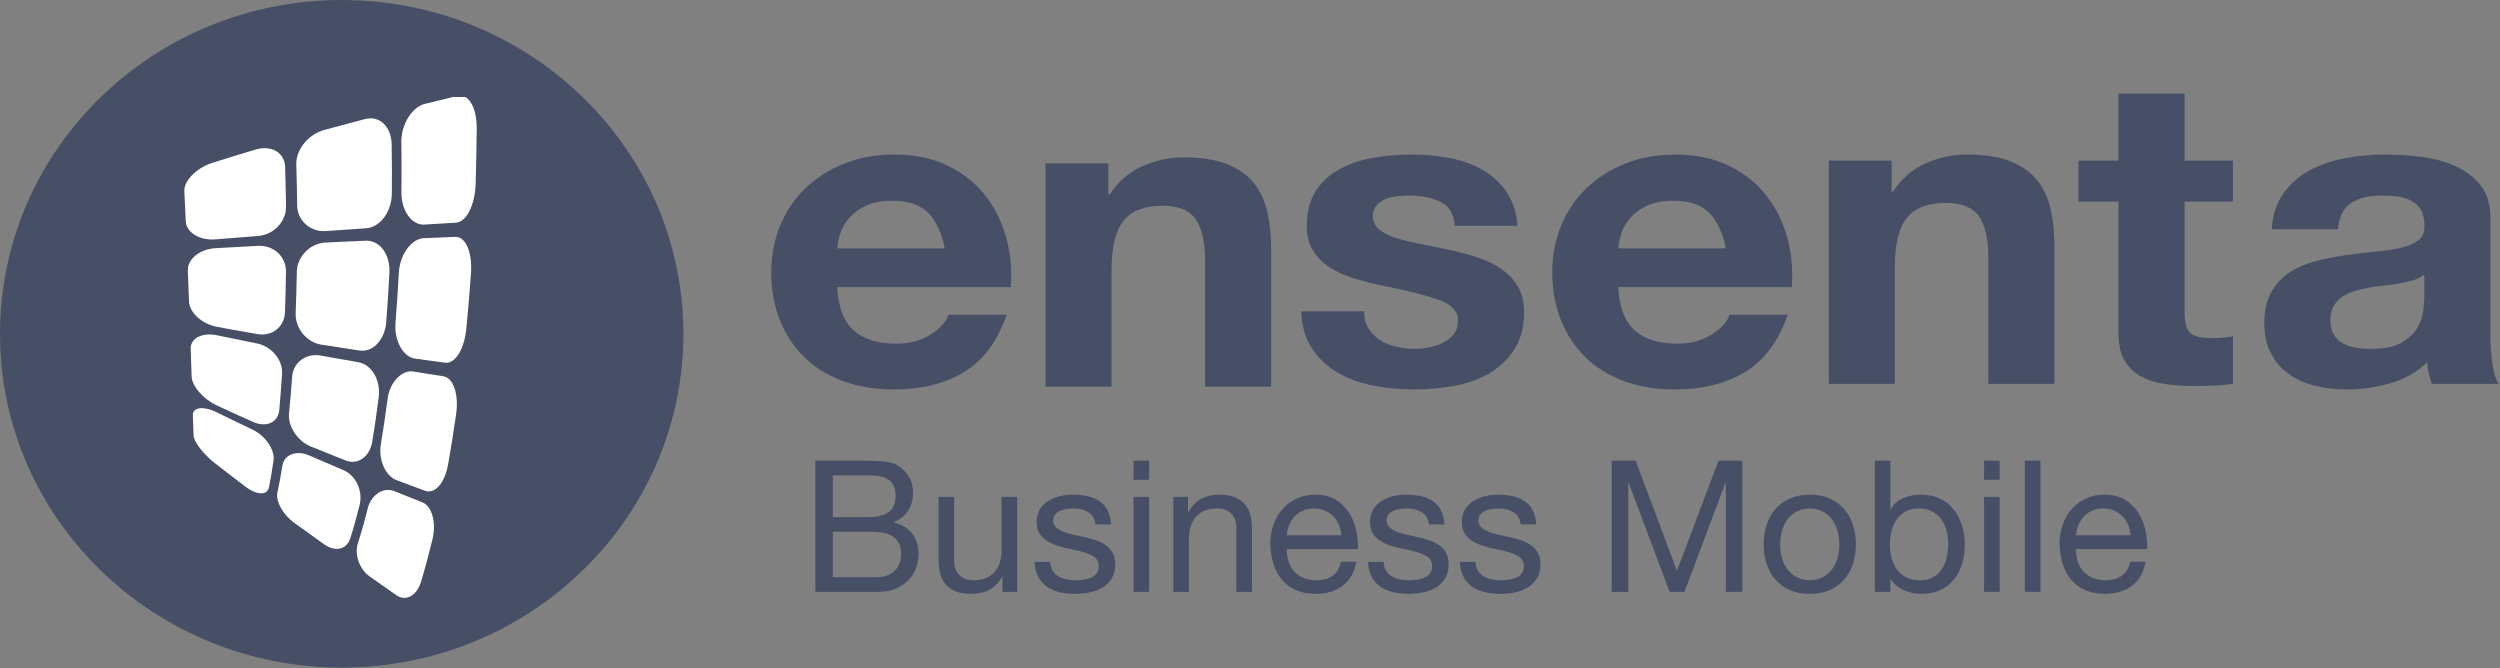 <?xml version="1.0" encoding="UTF-8"?>
<svg width="490px" height="131px" viewBox="0 0 490 131" version="1.1" xmlns="http://www.w3.org/2000/svg" xmlns:xlink="http://www.w3.org/1999/xlink">
    <rect x="0" y="0" width="490" height="131" fill="#808080" stroke="none"/>
    <!-- Generator: Sketch 49.2 (51160) - http://www.bohemiancoding.com/sketch -->
    <title>ensenta-logo-mcm-no-TM Copy</title>
    <desc>Created with Sketch.</desc>
    <defs></defs>
    <g id="Resources" stroke="none" stroke-width="1" fill="none" fill-rule="evenodd">
        <g id="ensenta-logo-mcm-no-TM-Copy">
            <path d="M447.536,37.909 C448.868,36.047 450.576,34.551 452.646,33.423 C454.715,32.295 457.04,31.491 459.619,31.007 C462.199,30.529 464.8,30.287 467.415,30.287 C469.782,30.287 472.185,30.439 474.623,30.751 C477.061,31.062 479.272,31.671 481.278,32.571 C483.283,33.478 484.928,34.731 486.203,36.338 C487.479,37.944 488.124,40.076 488.124,42.728 L488.124,65.498 C488.124,67.471 488.244,69.361 488.485,71.168 C488.726,72.975 489.151,74.332 489.761,75.232 L476.628,75.232 C476.38,74.554 476.189,73.861 476.04,73.162 C475.891,72.456 475.778,71.736 475.721,71.002 C473.652,72.975 471.221,74.36 468.429,75.149 C465.629,75.938 462.773,76.333 459.86,76.333 C457.614,76.333 455.509,76.077 453.567,75.571 C451.625,75.066 449.917,74.27 448.457,73.204 C446.997,72.131 445.856,70.774 445.041,69.14 C444.226,67.506 443.808,65.554 443.808,63.303 C443.808,60.818 444.276,58.776 445.225,57.17 C446.168,55.563 447.38,54.276 448.875,53.313 C450.364,52.358 452.064,51.638 453.985,51.153 C455.899,50.676 457.826,50.295 459.775,50.011 C461.717,49.727 463.638,49.506 465.523,49.332 C467.408,49.166 469.081,48.903 470.541,48.571 C472.001,48.232 473.156,47.74 474.006,47.089 C474.857,46.439 475.246,45.497 475.19,44.251 C475.19,42.956 474.963,41.925 474.509,41.163 C474.056,40.402 473.446,39.806 472.681,39.384 C471.916,38.962 471.044,38.678 470.037,38.539 C469.01,38.401 467.933,38.332 466.777,38.332 C464.226,38.332 462.213,38.837 460.753,39.855 C459.293,40.872 458.443,42.569 458.202,44.936 L445.247,44.936 C445.438,42.112 446.196,39.772 447.536,37.909 L447.536,37.909 L447.536,37.909 Z M473.113,54.878 C472.291,55.134 471.412,55.342 470.47,55.515 C469.527,55.681 468.542,55.826 467.507,55.937 C466.473,56.055 465.438,56.193 464.403,56.366 C463.432,56.533 462.475,56.761 461.533,57.045 C460.59,57.329 459.768,57.71 459.074,58.187 C458.379,58.665 457.812,59.274 457.387,60.008 C456.962,60.742 456.749,61.677 456.749,62.798 C456.749,63.871 456.962,64.778 457.387,65.512 C457.812,66.246 458.393,66.82 459.123,67.243 C459.853,67.665 460.704,67.963 461.675,68.129 C462.646,68.295 463.645,68.385 464.687,68.385 C467.238,68.385 469.215,67.99 470.612,67.201 C472.008,66.412 473.042,65.47 473.716,64.37 C474.382,63.269 474.793,62.154 474.942,61.026 C475.091,59.897 475.169,58.997 475.169,58.312 L475.169,53.819 C474.616,54.269 473.935,54.622 473.113,54.878 L473.113,54.878 L473.113,54.878 Z" id="Shape" fill="#474F67"></path>
            <path d="M437.66,31.478 L437.66,39.515 L428.177,39.515 L428.177,61.185 C428.177,63.213 428.539,64.57 429.269,65.249 C429.999,65.927 431.459,66.26 433.649,66.26 C434.379,66.26 435.08,66.232 435.746,66.177 C436.413,66.121 437.057,66.031 437.667,65.92 L437.667,75.232 C436.576,75.398 435.357,75.516 434.017,75.571 C432.678,75.627 431.367,75.654 430.091,75.654 C428.085,75.654 426.186,75.523 424.393,75.274 C422.6,75.024 421.019,74.526 419.651,73.792 C418.284,73.058 417.199,72.013 416.413,70.663 C415.626,69.306 415.229,67.527 415.229,65.332 L415.229,39.515 L407.384,39.515 L407.384,31.478 L415.229,31.478 L415.229,18.358 L428.177,18.358 L428.177,31.478 L437.66,31.478 L437.66,31.478 Z" id="Shape" fill="#474F67"></path>
            <path d="M370.757,31.478 L370.757,37.57 L371.026,37.57 C372.664,35.029 374.797,33.181 377.405,32.025 C380.02,30.868 382.699,30.287 385.435,30.287 C388.9,30.287 391.742,30.723 393.96,31.595 C396.179,32.468 397.929,33.686 399.205,35.237 C400.481,36.788 401.381,38.678 401.898,40.907 C402.415,43.136 402.67,45.608 402.67,48.315 L402.67,75.232 L389.715,75.232 L389.715,50.516 C389.715,46.909 389.113,44.209 387.894,42.437 C386.682,40.658 384.52,39.772 381.416,39.772 C377.887,39.772 375.335,40.748 373.755,42.693 C372.175,44.639 371.388,47.844 371.388,52.303 L371.388,75.232 L358.44,75.232 L358.44,31.478 L370.757,31.478 L370.757,31.478 Z" id="Shape" fill="#474F67"></path>
            <path d="M320.378,64.737 C322.319,66.488 325.119,67.36 328.769,67.36 C331.384,67.36 333.638,66.758 335.523,65.54 C337.408,64.328 338.563,63.047 338.988,61.69 L350.384,61.69 C348.563,66.938 345.764,70.691 341.993,72.947 C338.223,75.204 333.659,76.333 328.315,76.333 C324.609,76.333 321.256,75.786 318.28,74.685 C315.303,73.584 312.773,72.02 310.711,69.984 C308.641,67.956 307.047,65.526 305.927,62.708 C304.8,59.89 304.24,56.789 304.24,53.396 C304.24,50.129 304.821,47.076 305.976,44.258 C307.132,41.44 308.769,38.996 310.902,36.94 C313.028,34.884 315.565,33.257 318.514,32.073 C321.462,30.889 324.729,30.294 328.322,30.294 C332.334,30.294 335.828,31.014 338.804,32.454 C341.781,33.894 344.233,35.825 346.146,38.248 C348.06,40.679 349.442,43.441 350.292,46.542 C351.143,49.644 351.448,52.891 351.2,56.276 L317.181,56.276 C317.366,60.167 318.429,62.992 320.378,64.737 L320.378,64.737 L320.378,64.737 Z M335.012,41.717 C333.46,40.138 331.107,39.349 327.947,39.349 C325.877,39.349 324.162,39.675 322.794,40.325 C321.426,40.976 320.328,41.779 319.513,42.742 C318.698,43.704 318.117,44.715 317.777,45.788 C317.443,46.861 317.245,47.816 317.188,48.668 L338.258,48.668 C337.642,45.608 336.565,43.295 335.012,41.717 L335.012,41.717 L335.012,41.717 Z" id="Shape" fill="#474F67"></path>
            <path d="M268.217,64.356 C268.798,65.284 269.543,66.045 270.45,66.64 C271.364,67.229 272.413,67.665 273.596,67.949 C274.78,68.233 276.013,68.371 277.289,68.371 C278.203,68.371 279.16,68.274 280.159,68.074 C281.165,67.88 282.073,67.568 282.895,67.146 C283.717,66.724 284.397,66.156 284.95,65.45 C285.496,64.743 285.772,63.857 285.772,62.784 C285.772,60.984 284.482,59.627 281.895,58.727 C279.309,57.827 275.708,56.92 271.088,56.02 C269.202,55.626 267.36,55.155 265.567,54.622 C263.774,54.089 262.179,53.383 260.783,52.503 C259.387,51.631 258.26,50.53 257.409,49.201 C256.552,47.879 256.134,46.252 256.134,44.334 C256.134,41.516 256.722,39.204 257.913,37.397 C259.096,35.59 260.662,34.171 262.611,33.125 C264.553,32.08 266.743,31.346 269.181,30.924 C271.612,30.501 274.107,30.287 276.658,30.287 C279.209,30.287 281.683,30.515 284.085,30.965 C286.488,31.415 288.635,32.177 290.513,33.25 C292.399,34.323 293.965,35.742 295.212,37.522 C296.46,39.301 297.204,41.544 297.445,44.251 L285.134,44.251 C284.957,41.945 284.007,40.374 282.306,39.557 C280.598,38.74 278.6,38.332 276.282,38.332 C275.552,38.332 274.766,38.373 273.915,38.456 C273.065,38.546 272.292,38.726 271.591,39.01 C270.889,39.294 270.294,39.702 269.812,40.235 C269.323,40.775 269.082,41.495 269.082,42.395 C269.082,43.469 269.507,44.341 270.358,45.019 C271.208,45.698 272.321,46.245 273.689,46.667 C275.056,47.089 276.623,47.47 278.387,47.809 C280.152,48.149 281.945,48.516 283.766,48.91 C285.652,49.312 287.487,49.782 289.28,50.35 C291.073,50.918 292.675,51.659 294.071,52.593 C295.467,53.521 296.594,54.677 297.445,56.062 C298.295,57.446 298.72,59.15 298.72,61.185 C298.72,64.065 298.097,66.474 296.849,68.42 C295.602,70.365 293.979,71.93 291.973,73.121 C289.968,74.304 287.671,75.142 285.085,75.62 C282.498,76.098 279.869,76.34 277.197,76.34 C274.461,76.34 271.782,76.084 269.174,75.578 C266.559,75.073 264.234,74.221 262.193,73.037 C260.159,71.854 258.487,70.289 257.176,68.337 C255.864,66.391 255.149,63.954 255.035,61.019 L267.346,61.019 C267.353,62.313 267.643,63.428 268.217,64.356 L268.217,64.356 L268.217,64.356 Z" id="Shape" fill="#474F67"></path>
            <path d="M217.229,32.032 L217.229,38.124 L217.506,38.124 C219.143,35.584 221.276,33.735 223.884,32.579 C226.499,31.423 229.178,30.841 231.914,30.841 C235.38,30.841 238.222,31.277 240.44,32.15 C242.658,33.022 244.409,34.241 245.684,35.791 C246.96,37.342 247.86,39.232 248.37,41.461 C248.888,43.691 249.15,46.162 249.15,48.869 L249.15,75.787 L236.195,75.787 L236.195,51.071 C236.195,47.464 235.585,44.764 234.373,42.991 C233.161,41.219 231,40.326 227.896,40.326 C224.366,40.326 221.815,41.302 220.234,43.248 C218.654,45.193 217.867,48.398 217.867,52.857 L217.867,75.787 L204.919,75.787 L204.919,32.032 L217.229,32.032 L217.229,32.032 Z" id="Shape" fill="#474F67"></path>
            <path d="M167.296,64.737 C169.237,66.488 172.037,67.36 175.687,67.36 C178.302,67.36 180.556,66.758 182.441,65.54 C184.326,64.328 185.481,63.047 185.906,61.69 L197.302,61.69 C195.481,66.938 192.682,70.691 188.911,72.947 C185.141,75.204 180.584,76.333 175.233,76.333 C171.527,76.333 168.174,75.786 165.198,74.685 C162.221,73.584 159.691,72.02 157.629,69.984 C155.559,67.956 153.965,65.526 152.845,62.708 C151.718,59.89 151.158,56.789 151.158,53.396 C151.158,50.129 151.739,47.076 152.894,44.258 C154.05,41.44 155.694,38.996 157.82,36.94 C159.946,34.884 162.483,33.257 165.439,32.073 C168.387,30.889 171.654,30.294 175.24,30.294 C179.252,30.294 182.745,31.014 185.722,32.454 C188.699,33.894 191.151,35.825 193.064,38.248 C194.978,40.672 196.36,43.441 197.21,46.542 C198.061,49.644 198.366,52.891 198.117,56.276 L164.099,56.276 C164.283,60.167 165.347,62.992 167.296,64.737 L167.296,64.737 L167.296,64.737 Z M181.93,41.717 C180.378,40.138 178.025,39.349 174.857,39.349 C172.788,39.349 171.073,39.675 169.705,40.325 C168.337,40.976 167.246,41.779 166.424,42.742 C165.602,43.704 165.021,44.715 164.687,45.788 C164.354,46.861 164.156,47.816 164.092,48.668 L185.162,48.668 C184.56,45.608 183.483,43.295 181.93,41.717 L181.93,41.717 L181.93,41.717 Z" id="Shape" fill="#474F67"></path>
            <ellipse id="Oval" fill="#474F67" cx="66.973" cy="65.424" rx="66.973" ry="65.424"></ellipse>
            <path d="M51.864,29.043 C51.283,29.043 50.659,29.14 50.021,29.334 C47.186,30.178 44.344,31.057 41.524,31.95 C38.419,32.982 36.017,35.461 36.13,37.524 C36.229,39.434 36.314,41.387 36.414,43.381 C36.506,45.395 38.76,46.939 41.573,46.939 C41.75,46.939 41.927,46.932 42.112,46.925 C44.89,46.697 47.696,46.468 50.503,46.261 C53.586,46.06 56.095,43.471 56.059,40.528 C56.024,37.891 55.96,35.281 55.882,32.719 C55.811,30.455 54.117,29.043 51.864,29.043" id="Shape" fill="#FFFFFF"></path>
            <path d="M50.886,48.185 C50.765,48.185 50.645,48.185 50.524,48.192 C47.732,48.345 44.932,48.497 42.161,48.649 C39.1,48.857 36.726,50.823 36.818,53.025 C36.896,55.053 36.974,57.075 37.044,59.082 C37.137,61.249 39.532,63.465 42.424,64.039 C45.06,64.531 47.711,65.009 50.368,65.466 C50.694,65.528 51.027,65.563 51.346,65.563 C53.813,65.563 55.769,63.769 55.861,61.187 C55.953,58.57 56.01,55.919 56.052,53.253 C56.102,50.401 53.798,48.185 50.886,48.185" id="Shape" fill="#FFFFFF"></path>
            <path d="M41.049,65.549 C38.859,65.549 37.314,66.691 37.378,68.373 C37.441,70.25 37.498,72.056 37.555,73.794 C37.633,75.67 39.78,78.156 42.381,79.409 C44.755,80.524 47.144,81.61 49.532,82.663 C50.283,83.009 51.013,83.168 51.672,83.168 C53.324,83.168 54.564,82.157 54.741,80.364 C54.939,78.1 55.124,75.747 55.28,73.303 C55.471,70.589 53.224,67.847 50.312,67.307 C47.682,66.788 45.046,66.248 42.431,65.694 C41.949,65.597 41.488,65.549 41.049,65.549" id="Shape" fill="#FFFFFF"></path>
            <path d="M39.539,79.997 C38.448,79.997 37.76,80.496 37.803,81.403 C37.845,82.829 37.888,84.151 37.937,85.335 C38.001,86.623 39.83,88.942 42.013,90.701 C44.018,92.272 46.038,93.816 48.051,95.339 C49.192,96.225 50.319,96.689 51.183,96.689 C51.984,96.689 52.558,96.288 52.735,95.45 C53.047,93.885 53.338,92.154 53.607,90.278 C53.926,88.194 52.034,85.363 49.419,84.172 C47.066,83.057 44.706,81.922 42.367,80.752 C41.29,80.247 40.312,79.997 39.539,79.997" id="Shape" fill="#FFFFFF"></path>
            <path d="M72.622,23.193 C72.253,23.193 71.871,23.248 71.481,23.352 C68.866,24.037 66.173,24.757 63.43,25.505 C60.404,26.37 57.98,29.375 58.072,32.227 C58.157,34.851 58.214,37.531 58.242,40.238 C58.27,43.076 60.588,45.298 63.43,45.298 C63.536,45.298 63.642,45.298 63.749,45.291 C66.456,45.105 69.107,44.925 71.672,44.751 C74.5,44.592 76.768,41.518 76.803,37.925 C76.832,34.685 76.825,31.473 76.768,28.302 C76.711,25.256 74.954,23.193 72.622,23.193" id="Shape" fill="#FFFFFF"></path>
            <path d="M71.828,47.175 C71.757,47.175 71.686,47.175 71.615,47.181 C69.057,47.292 66.414,47.417 63.72,47.542 C60.737,47.722 58.235,50.311 58.178,53.274 C58.129,56.009 58.051,58.722 57.951,61.395 C57.845,64.316 60.092,67.065 62.898,67.536 C65.464,67.944 67.973,68.332 70.404,68.692 C70.609,68.726 70.815,68.74 71.006,68.74 C73.423,68.74 75.443,66.366 75.705,63.105 C75.953,59.927 76.158,56.708 76.321,53.468 C76.513,49.958 74.542,47.175 71.828,47.175" id="Shape" fill="#FFFFFF"></path>
            <path d="M61.878,69.606 C59.44,69.606 57.427,71.385 57.264,73.815 C57.08,76.307 56.874,78.724 56.647,81.043 C56.407,83.563 58.299,86.401 60.843,87.481 C63.161,88.43 65.443,89.351 67.661,90.223 C68.15,90.417 68.625,90.514 69.092,90.514 C70.963,90.514 72.565,88.984 72.976,86.512 C73.43,83.729 73.848,80.835 74.224,77.858 C74.649,74.556 72.877,71.426 70.205,70.99 C67.796,70.575 65.301,70.132 62.749,69.675 C62.452,69.633 62.161,69.606 61.878,69.606" id="Shape" fill="#FFFFFF"></path>
            <path d="M58.511,88.804 C56.867,88.804 55.591,89.724 55.358,91.227 C55.053,93.145 54.727,94.924 54.372,96.537 C54.004,98.288 55.464,100.836 57.625,102.442 C59.603,103.882 61.566,105.288 63.494,106.659 C64.337,107.275 65.216,107.579 66.002,107.579 C67.2,107.579 68.214,106.887 68.66,105.509 C69.312,103.467 69.922,101.252 70.503,98.884 C71.148,96.246 69.737,93.138 67.299,92.148 C65.11,91.22 62.863,90.251 60.567,89.254 C59.851,88.942 59.156,88.804 58.511,88.804" id="Shape" fill="#FFFFFF"></path>
            <path d="M88.951,18.976 C87.158,19.406 85.244,19.87 83.231,20.368 C80.722,21.012 78.61,24.404 78.667,27.921 C78.717,31.147 78.724,34.415 78.681,37.697 C78.639,41.221 80.63,44.025 82.99,44.025 C83.04,44.025 83.097,44.025 83.139,44.018 C85.357,43.879 87.427,43.755 89.34,43.644 C91.438,43.54 93.09,40.148 93.224,36.091 C93.338,32.428 93.408,28.766 93.437,25.138 C93.465,22.14 92.572,19.793 91.211,19.018 L88.965,19.018 L88.951,18.976" id="Shape" fill="#FFFFFF"></path>
            <path d="M89.312,46.427 L89.22,46.427 C87.321,46.503 85.251,46.586 83.054,46.683 C80.623,46.815 78.362,49.882 78.171,53.482 C78.001,56.77 77.774,60.038 77.519,63.264 C77.236,66.788 79,69.924 81.311,70.277 C83.416,70.568 85.393,70.845 87.214,71.087 C87.299,71.094 87.391,71.101 87.484,71.101 C89.383,71.101 91.027,68.221 91.396,64.441 C91.75,60.869 92.055,57.248 92.31,53.606 C92.608,49.639 91.353,46.427 89.312,46.427" id="Shape" fill="#FFFFFF"></path>
            <path d="M80.588,72.777 C78.426,72.777 76.343,75.158 75.953,78.26 C75.556,81.278 75.124,84.221 74.649,87.052 C74.139,90.14 75.549,93.262 77.703,94.107 C79.666,94.841 81.537,95.54 83.288,96.184 C83.529,96.281 83.777,96.322 84.025,96.322 C85.698,96.322 87.271,94.211 87.817,91.095 C88.391,87.869 88.915,84.553 89.404,81.16 C89.943,77.408 88.908,74.043 86.902,73.753 C85.088,73.469 83.125,73.164 81.034,72.825 C80.885,72.79 80.737,72.777 80.588,72.777" id="Shape" fill="#FFFFFF"></path>
            <path d="M76.059,96.025 C74.28,96.025 72.608,97.492 72.076,99.645 C71.481,102.062 70.836,104.325 70.163,106.423 C69.426,108.715 70.453,111.532 72.416,112.959 C74.216,114.226 75.96,115.444 77.647,116.628 C78.164,117.002 78.717,117.189 79.263,117.189 C80.63,117.189 81.927,116.019 82.551,113.928 C83.331,111.325 84.068,108.576 84.769,105.703 C85.535,102.512 84.713,99.202 82.792,98.468 C81.048,97.783 79.192,97.035 77.236,96.246 C76.86,96.094 76.456,96.025 76.059,96.025" id="Shape" fill="#FFFFFF"></path>
            <path d="M163.228,101.348 L170.068,101.348 C172.012,101.348 173.41,101.006 174.262,100.322 C175.114,99.638 175.54,98.612 175.54,97.244 C175.54,96.332 175.396,95.612 175.108,95.084 C174.82,94.556 174.424,94.148 173.92,93.86 C173.416,93.572 172.834,93.386 172.174,93.302 C171.514,93.218 170.812,93.176 170.068,93.176 L163.228,93.176 L163.228,101.348 Z M159.808,90.296 L169.132,90.296 C169.684,90.296 170.278,90.302 170.914,90.314 C171.55,90.326 172.18,90.362 172.804,90.422 C173.428,90.482 174.01,90.572 174.55,90.692 C175.09,90.812 175.552,90.992 175.936,91.232 C176.776,91.736 177.49,92.432 178.078,93.32 C178.666,94.208 178.96,95.3 178.96,96.596 C178.96,97.964 178.63,99.146 177.97,100.142 C177.31,101.138 176.368,101.876 175.144,102.356 L175.144,102.428 C176.728,102.764 177.94,103.484 178.78,104.588 C179.62,105.692 180.04,107.036 180.04,108.62 C180.04,109.556 179.872,110.468 179.536,111.356 C179.2,112.244 178.702,113.03 178.042,113.714 C177.382,114.398 176.566,114.95 175.594,115.37 C174.622,115.79 173.5,116 172.228,116 L159.808,116 L159.808,90.296 Z M163.228,113.12 L171.796,113.12 C173.308,113.12 174.49,112.712 175.342,111.896 C176.194,111.08 176.62,109.952 176.62,108.512 C176.62,107.672 176.464,106.976 176.152,106.424 C175.84,105.872 175.426,105.434 174.91,105.11 C174.394,104.786 173.8,104.558 173.128,104.426 C172.456,104.294 171.76,104.228 171.04,104.228 L163.228,104.228 L163.228,113.12 Z M199.372,116 L199.372,97.388 L196.312,97.388 L196.312,107.9 C196.312,108.74 196.198,109.514 195.97,110.222 C195.742,110.93 195.4,111.548 194.944,112.076 C194.488,112.604 193.918,113.012 193.234,113.3 C192.55,113.588 191.74,113.732 190.804,113.732 C189.628,113.732 188.704,113.396 188.032,112.724 C187.36,112.052 187.024,111.14 187.024,109.988 L187.024,97.388 L183.964,97.388 L183.964,109.628 C183.964,110.636 184.066,111.554 184.27,112.382 C184.474,113.21 184.828,113.924 185.332,114.524 C185.836,115.124 186.496,115.586 187.312,115.91 C188.128,116.234 189.148,116.396 190.372,116.396 C191.74,116.396 192.928,116.126 193.936,115.586 C194.944,115.046 195.772,114.2 196.42,113.048 L196.492,113.048 L196.492,116 L199.372,116 Z M205.852,110.132 L202.792,110.132 C202.84,111.284 203.08,112.262 203.512,113.066 C203.944,113.87 204.52,114.518 205.24,115.01 C205.96,115.502 206.788,115.856 207.724,116.072 C208.66,116.288 209.644,116.396 210.676,116.396 C211.612,116.396 212.554,116.306 213.502,116.126 C214.45,115.946 215.302,115.628 216.058,115.172 C216.814,114.716 217.426,114.116 217.894,113.372 C218.362,112.628 218.596,111.692 218.596,110.564 C218.596,109.676 218.422,108.932 218.074,108.332 C217.726,107.732 217.27,107.234 216.706,106.838 C216.142,106.442 215.494,106.124 214.762,105.884 C214.03,105.644 213.28,105.44 212.512,105.272 C211.792,105.104 211.072,104.942 210.352,104.786 C209.632,104.63 208.984,104.438 208.408,104.21 C207.832,103.982 207.358,103.694 206.986,103.346 C206.614,102.998 206.428,102.56 206.428,102.032 C206.428,101.552 206.548,101.162 206.788,100.862 C207.028,100.562 207.34,100.322 207.724,100.142 C208.108,99.962 208.534,99.836 209.002,99.764 C209.47,99.692 209.932,99.656 210.388,99.656 C210.892,99.656 211.39,99.71 211.882,99.818 C212.374,99.926 212.824,100.1 213.232,100.34 C213.64,100.58 213.976,100.898 214.24,101.294 C214.504,101.69 214.66,102.188 214.708,102.788 L217.768,102.788 C217.696,101.66 217.456,100.718 217.048,99.962 C216.64,99.206 216.094,98.606 215.41,98.162 C214.726,97.718 213.94,97.406 213.052,97.226 C212.164,97.046 211.192,96.956 210.136,96.956 C209.32,96.956 208.498,97.058 207.67,97.262 C206.842,97.466 206.098,97.778 205.438,98.198 C204.778,98.618 204.238,99.164 203.818,99.836 C203.398,100.508 203.188,101.312 203.188,102.248 C203.188,103.448 203.488,104.384 204.088,105.056 C204.688,105.728 205.438,106.25 206.338,106.622 C207.238,106.994 208.216,107.282 209.272,107.486 C210.328,107.69 211.306,107.918 212.206,108.17 C213.106,108.422 213.856,108.752 214.456,109.16 C215.056,109.568 215.356,110.168 215.356,110.96 C215.356,111.536 215.212,112.01 214.924,112.382 C214.636,112.754 214.27,113.036 213.826,113.228 C213.382,113.42 212.896,113.552 212.368,113.624 C211.84,113.696 211.336,113.732 210.856,113.732 C210.232,113.732 209.626,113.672 209.038,113.552 C208.45,113.432 207.922,113.234 207.454,112.958 C206.986,112.682 206.608,112.31 206.32,111.842 C206.032,111.374 205.876,110.804 205.852,110.132 Z M225.22,94.04 L225.22,90.296 L222.16,90.296 L222.16,94.04 L225.22,94.04 Z M222.16,97.388 L222.16,116 L225.22,116 L225.22,97.388 L222.16,97.388 Z M229.972,97.388 L229.972,116 L233.032,116 L233.032,105.488 C233.032,104.648 233.146,103.874 233.374,103.166 C233.602,102.458 233.944,101.84 234.4,101.312 C234.856,100.784 235.426,100.376 236.11,100.088 C236.794,99.8 237.604,99.656 238.54,99.656 C239.716,99.656 240.64,99.992 241.312,100.664 C241.984,101.336 242.32,102.248 242.32,103.4 L242.32,116 L245.38,116 L245.38,103.76 C245.38,102.752 245.278,101.834 245.074,101.006 C244.87,100.178 244.516,99.464 244.012,98.864 C243.508,98.264 242.848,97.796 242.032,97.46 C241.216,97.124 240.196,96.956 238.972,96.956 C236.212,96.956 234.196,98.084 232.924,100.34 L232.852,100.34 L232.852,97.388 L229.972,97.388 Z M262.912,104.912 C262.864,104.192 262.702,103.508 262.426,102.86 C262.15,102.212 261.778,101.654 261.31,101.186 C260.842,100.718 260.29,100.346 259.654,100.07 C259.018,99.794 258.316,99.656 257.548,99.656 C256.756,99.656 256.042,99.794 255.406,100.07 C254.77,100.346 254.224,100.724 253.768,101.204 C253.312,101.684 252.952,102.242 252.688,102.878 C252.424,103.514 252.268,104.192 252.22,104.912 L262.912,104.912 Z M265.864,110.096 C265.456,112.184 264.556,113.756 263.164,114.812 C261.772,115.868 260.02,116.396 257.908,116.396 C256.42,116.396 255.13,116.156 254.038,115.676 C252.946,115.196 252.028,114.524 251.284,113.66 C250.54,112.796 249.982,111.764 249.61,110.564 C249.238,109.364 249.028,108.056 248.98,106.64 C248.98,105.224 249.196,103.928 249.628,102.752 C250.06,101.576 250.666,100.556 251.446,99.692 C252.226,98.828 253.15,98.156 254.218,97.676 C255.286,97.196 256.456,96.956 257.728,96.956 C259.384,96.956 260.758,97.298 261.85,97.982 C262.942,98.666 263.818,99.536 264.478,100.592 C265.138,101.648 265.594,102.8 265.846,104.048 C266.098,105.296 266.2,106.484 266.152,107.612 L252.22,107.612 C252.196,108.428 252.292,109.202 252.508,109.934 C252.724,110.666 253.072,111.314 253.552,111.878 C254.032,112.442 254.644,112.892 255.388,113.228 C256.132,113.564 257.008,113.732 258.016,113.732 C259.312,113.732 260.374,113.432 261.202,112.832 C262.03,112.232 262.576,111.32 262.84,110.096 L265.864,110.096 Z M271.192,110.132 L268.132,110.132 C268.18,111.284 268.42,112.262 268.852,113.066 C269.284,113.87 269.86,114.518 270.58,115.01 C271.3,115.502 272.128,115.856 273.064,116.072 C274,116.288 274.984,116.396 276.016,116.396 C276.952,116.396 277.894,116.306 278.842,116.126 C279.79,115.946 280.642,115.628 281.398,115.172 C282.154,114.716 282.766,114.116 283.234,113.372 C283.702,112.628 283.936,111.692 283.936,110.564 C283.936,109.676 283.762,108.932 283.414,108.332 C283.066,107.732 282.61,107.234 282.046,106.838 C281.482,106.442 280.834,106.124 280.102,105.884 C279.37,105.644 278.62,105.44 277.852,105.272 C277.132,105.104 276.412,104.942 275.692,104.786 C274.972,104.63 274.324,104.438 273.748,104.21 C273.172,103.982 272.698,103.694 272.326,103.346 C271.954,102.998 271.768,102.56 271.768,102.032 C271.768,101.552 271.888,101.162 272.128,100.862 C272.368,100.562 272.68,100.322 273.064,100.142 C273.448,99.962 273.874,99.836 274.342,99.764 C274.81,99.692 275.272,99.656 275.728,99.656 C276.232,99.656 276.73,99.71 277.222,99.818 C277.714,99.926 278.164,100.1 278.572,100.34 C278.98,100.58 279.316,100.898 279.58,101.294 C279.844,101.69 280,102.188 280.048,102.788 L283.108,102.788 C283.036,101.66 282.796,100.718 282.388,99.962 C281.98,99.206 281.434,98.606 280.75,98.162 C280.066,97.718 279.28,97.406 278.392,97.226 C277.504,97.046 276.532,96.956 275.476,96.956 C274.66,96.956 273.838,97.058 273.01,97.262 C272.182,97.466 271.438,97.778 270.778,98.198 C270.118,98.618 269.578,99.164 269.158,99.836 C268.738,100.508 268.528,101.312 268.528,102.248 C268.528,103.448 268.828,104.384 269.428,105.056 C270.028,105.728 270.778,106.25 271.678,106.622 C272.578,106.994 273.556,107.282 274.612,107.486 C275.668,107.69 276.646,107.918 277.546,108.17 C278.446,108.422 279.196,108.752 279.796,109.16 C280.396,109.568 280.696,110.168 280.696,110.96 C280.696,111.536 280.552,112.01 280.264,112.382 C279.976,112.754 279.61,113.036 279.166,113.228 C278.722,113.42 278.236,113.552 277.708,113.624 C277.18,113.696 276.676,113.732 276.196,113.732 C275.572,113.732 274.966,113.672 274.378,113.552 C273.79,113.432 273.262,113.234 272.794,112.958 C272.326,112.682 271.948,112.31 271.66,111.842 C271.372,111.374 271.216,110.804 271.192,110.132 Z M289.192,110.132 L286.132,110.132 C286.18,111.284 286.42,112.262 286.852,113.066 C287.284,113.87 287.86,114.518 288.58,115.01 C289.3,115.502 290.128,115.856 291.064,116.072 C292,116.288 292.984,116.396 294.016,116.396 C294.952,116.396 295.894,116.306 296.842,116.126 C297.79,115.946 298.642,115.628 299.398,115.172 C300.154,114.716 300.766,114.116 301.234,113.372 C301.702,112.628 301.936,111.692 301.936,110.564 C301.936,109.676 301.762,108.932 301.414,108.332 C301.066,107.732 300.61,107.234 300.046,106.838 C299.482,106.442 298.834,106.124 298.102,105.884 C297.37,105.644 296.62,105.44 295.852,105.272 C295.132,105.104 294.412,104.942 293.692,104.786 C292.972,104.63 292.324,104.438 291.748,104.21 C291.172,103.982 290.698,103.694 290.326,103.346 C289.954,102.998 289.768,102.56 289.768,102.032 C289.768,101.552 289.888,101.162 290.128,100.862 C290.368,100.562 290.68,100.322 291.064,100.142 C291.448,99.962 291.874,99.836 292.342,99.764 C292.81,99.692 293.272,99.656 293.728,99.656 C294.232,99.656 294.73,99.71 295.222,99.818 C295.714,99.926 296.164,100.1 296.572,100.34 C296.98,100.58 297.316,100.898 297.58,101.294 C297.844,101.69 298,102.188 298.048,102.788 L301.108,102.788 C301.036,101.66 300.796,100.718 300.388,99.962 C299.98,99.206 299.434,98.606 298.75,98.162 C298.066,97.718 297.28,97.406 296.392,97.226 C295.504,97.046 294.532,96.956 293.476,96.956 C292.66,96.956 291.838,97.058 291.01,97.262 C290.182,97.466 289.438,97.778 288.778,98.198 C288.118,98.618 287.578,99.164 287.158,99.836 C286.738,100.508 286.528,101.312 286.528,102.248 C286.528,103.448 286.828,104.384 287.428,105.056 C288.028,105.728 288.778,106.25 289.678,106.622 C290.578,106.994 291.556,107.282 292.612,107.486 C293.668,107.69 294.646,107.918 295.546,108.17 C296.446,108.422 297.196,108.752 297.796,109.16 C298.396,109.568 298.696,110.168 298.696,110.96 C298.696,111.536 298.552,112.01 298.264,112.382 C297.976,112.754 297.61,113.036 297.166,113.228 C296.722,113.42 296.236,113.552 295.708,113.624 C295.18,113.696 294.676,113.732 294.196,113.732 C293.572,113.732 292.966,113.672 292.378,113.552 C291.79,113.432 291.262,113.234 290.794,112.958 C290.326,112.682 289.948,112.31 289.66,111.842 C289.372,111.374 289.216,110.804 289.192,110.132 Z M315.904,90.296 L315.904,116 L319.144,116 L319.144,94.616 L319.216,94.616 L327.244,116 L330.16,116 L338.188,94.616 L338.26,94.616 L338.26,116 L341.5,116 L341.5,90.296 L336.82,90.296 L328.684,111.896 L320.584,90.296 L315.904,90.296 Z M348.916,106.712 C348.916,107.84 349.066,108.842 349.366,109.718 C349.666,110.594 350.08,111.326 350.608,111.914 C351.136,112.502 351.754,112.952 352.462,113.264 C353.17,113.576 353.92,113.732 354.712,113.732 C355.504,113.732 356.254,113.576 356.962,113.264 C357.67,112.952 358.288,112.502 358.816,111.914 C359.344,111.326 359.758,110.594 360.058,109.718 C360.358,108.842 360.508,107.84 360.508,106.712 C360.508,105.584 360.358,104.582 360.058,103.706 C359.758,102.83 359.344,102.092 358.816,101.492 C358.288,100.892 357.67,100.436 356.962,100.124 C356.254,99.812 355.504,99.656 354.712,99.656 C353.92,99.656 353.17,99.812 352.462,100.124 C351.754,100.436 351.136,100.892 350.608,101.492 C350.08,102.092 349.666,102.83 349.366,103.706 C349.066,104.582 348.916,105.584 348.916,106.712 Z M345.676,106.712 C345.676,105.344 345.868,104.066 346.252,102.878 C346.636,101.69 347.212,100.658 347.98,99.782 C348.748,98.906 349.696,98.216 350.824,97.712 C351.952,97.208 353.248,96.956 354.712,96.956 C356.2,96.956 357.502,97.208 358.618,97.712 C359.734,98.216 360.676,98.906 361.444,99.782 C362.212,100.658 362.788,101.69 363.172,102.878 C363.556,104.066 363.748,105.344 363.748,106.712 C363.748,108.08 363.556,109.352 363.172,110.528 C362.788,111.704 362.212,112.73 361.444,113.606 C360.676,114.482 359.734,115.166 358.618,115.658 C357.502,116.15 356.2,116.396 354.712,116.396 C353.248,116.396 351.952,116.15 350.824,115.658 C349.696,115.166 348.748,114.482 347.98,113.606 C347.212,112.73 346.636,111.704 346.252,110.528 C345.868,109.352 345.676,108.08 345.676,106.712 Z M367.456,90.296 L370.516,90.296 L370.516,99.908 L370.588,99.908 C371.092,98.876 371.884,98.126 372.964,97.658 C374.044,97.19 375.232,96.956 376.528,96.956 C377.968,96.956 379.222,97.22 380.29,97.748 C381.358,98.276 382.246,98.99 382.954,99.89 C383.662,100.79 384.196,101.828 384.556,103.004 C384.916,104.18 385.096,105.428 385.096,106.748 C385.096,108.068 384.922,109.316 384.574,110.492 C384.226,111.668 383.698,112.694 382.99,113.57 C382.282,114.446 381.394,115.136 380.326,115.64 C379.258,116.144 378.016,116.396 376.6,116.396 C376.144,116.396 375.634,116.348 375.07,116.252 C374.506,116.156 373.948,116 373.396,115.784 C372.844,115.568 372.322,115.274 371.83,114.902 C371.338,114.53 370.924,114.068 370.588,113.516 L370.516,113.516 L370.516,116 L367.456,116 L367.456,90.296 Z M381.856,106.532 C381.856,105.668 381.742,104.822 381.514,103.994 C381.286,103.166 380.938,102.428 380.47,101.78 C380.002,101.132 379.402,100.616 378.67,100.232 C377.938,99.848 377.08,99.656 376.096,99.656 C375.064,99.656 374.188,99.86 373.468,100.268 C372.748,100.676 372.16,101.21 371.704,101.87 C371.248,102.53 370.918,103.28 370.714,104.12 C370.51,104.96 370.408,105.812 370.408,106.676 C370.408,107.588 370.516,108.47 370.732,109.322 C370.948,110.174 371.29,110.924 371.758,111.572 C372.226,112.22 372.832,112.742 373.576,113.138 C374.32,113.534 375.22,113.732 376.276,113.732 C377.332,113.732 378.214,113.528 378.922,113.12 C379.63,112.712 380.2,112.172 380.632,111.5 C381.064,110.828 381.376,110.06 381.568,109.196 C381.76,108.332 381.856,107.444 381.856,106.532 Z M391.936,94.04 L391.936,90.296 L388.876,90.296 L388.876,94.04 L391.936,94.04 Z M388.876,97.388 L388.876,116 L391.936,116 L391.936,97.388 L388.876,97.388 Z M396.868,90.296 L396.868,116 L399.928,116 L399.928,90.296 L396.868,90.296 Z M417.604,104.912 C417.556,104.192 417.394,103.508 417.118,102.86 C416.842,102.212 416.47,101.654 416.002,101.186 C415.534,100.718 414.982,100.346 414.346,100.07 C413.71,99.794 413.008,99.656 412.24,99.656 C411.448,99.656 410.734,99.794 410.098,100.07 C409.462,100.346 408.916,100.724 408.46,101.204 C408.004,101.684 407.644,102.242 407.38,102.878 C407.116,103.514 406.96,104.192 406.912,104.912 L417.604,104.912 Z M420.556,110.096 C420.148,112.184 419.248,113.756 417.856,114.812 C416.464,115.868 414.712,116.396 412.6,116.396 C411.112,116.396 409.822,116.156 408.73,115.676 C407.638,115.196 406.72,114.524 405.976,113.66 C405.232,112.796 404.674,111.764 404.302,110.564 C403.93,109.364 403.72,108.056 403.672,106.64 C403.672,105.224 403.888,103.928 404.32,102.752 C404.752,101.576 405.358,100.556 406.138,99.692 C406.918,98.828 407.842,98.156 408.91,97.676 C409.978,97.196 411.148,96.956 412.42,96.956 C414.076,96.956 415.45,97.298 416.542,97.982 C417.634,98.666 418.51,99.536 419.17,100.592 C419.83,101.648 420.286,102.8 420.538,104.048 C420.79,105.296 420.892,106.484 420.844,107.612 L406.912,107.612 C406.888,108.428 406.984,109.202 407.2,109.934 C407.416,110.666 407.764,111.314 408.244,111.878 C408.724,112.442 409.336,112.892 410.08,113.228 C410.824,113.564 411.7,113.732 412.708,113.732 C414.004,113.732 415.066,113.432 415.894,112.832 C416.722,112.232 417.268,111.32 417.532,110.096 L420.556,110.096 Z" id="Business-Mobile™" fill="#474F67"></path>
        </g>
    </g>
</svg>